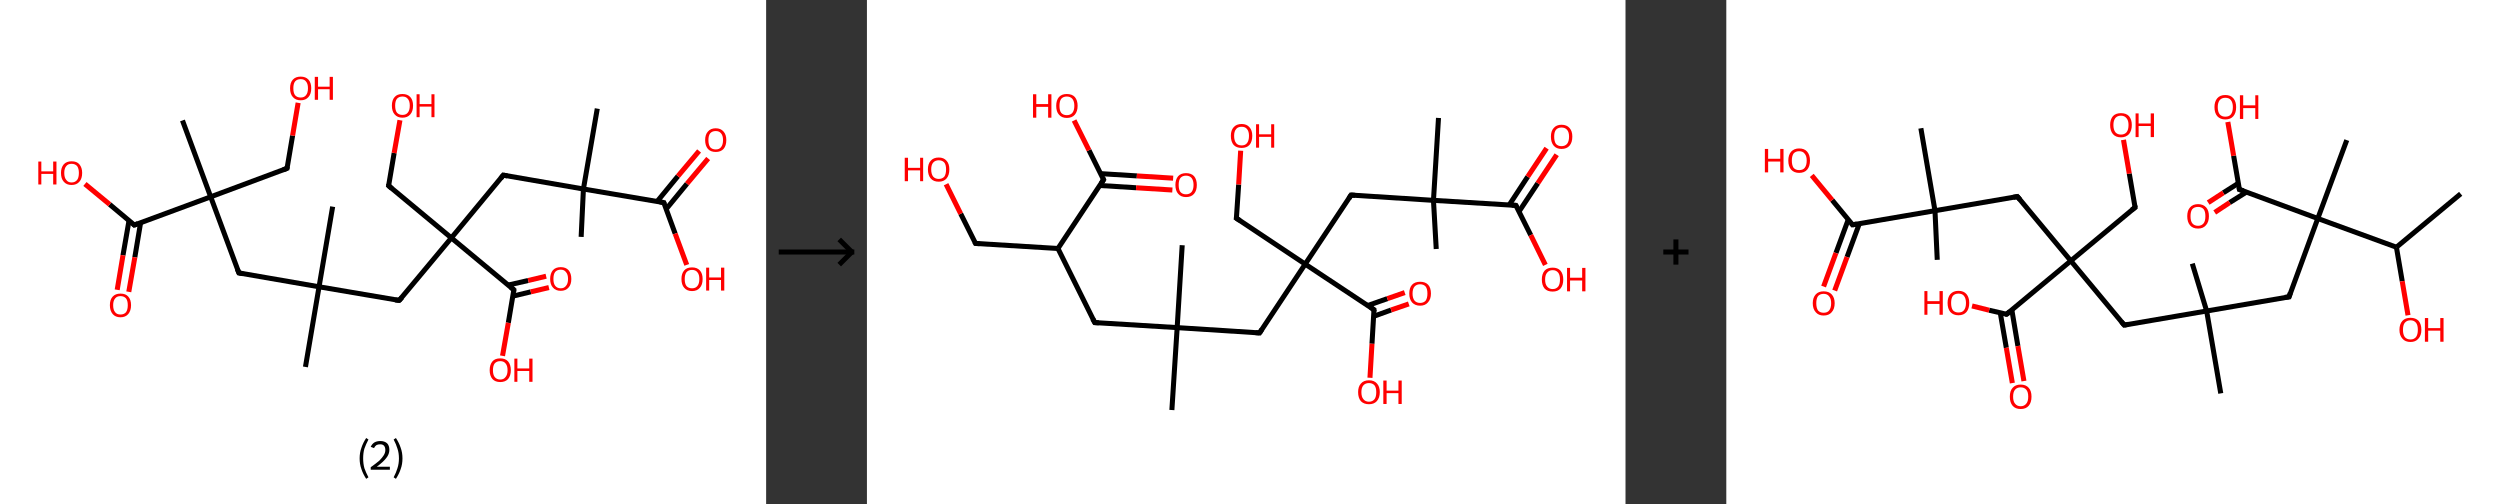 <?xml version='1.0' encoding='ASCII' standalone='yes'?>
<svg xmlns="http://www.w3.org/2000/svg" xmlns:xlink="http://www.w3.org/1999/xlink" version="1.1" width="992.0px" viewBox="0 0 992.0 200.0" height="200.0px">
  <rect x="0" y="0" width="992.0" height="200.0" fill="#333333" stroke="none"/>
  <g>
    <g transform="translate(0, 0) scale(1 1) "><!-- END OF HEADER -->
<rect style="opacity:1.0;fill:#FFFFFF;stroke:none" width="304.0" height="200.0" x="0.0" y="0.0"> </rect>
<path class="bond-0 atom-0 atom-1" d="M 121.2,145.6 L 126.6,113.8" style="fill:none;fill-rule:evenodd;stroke:#000000;stroke-width:2.0px;stroke-linecap:butt;stroke-linejoin:miter;stroke-opacity:1"/>
<path class="bond-1 atom-1 atom-2" d="M 126.6,113.8 L 132.0,82.0" style="fill:none;fill-rule:evenodd;stroke:#000000;stroke-width:2.0px;stroke-linecap:butt;stroke-linejoin:miter;stroke-opacity:1"/>
<path class="bond-2 atom-1 atom-3" d="M 126.6,113.8 L 94.8,108.3" style="fill:none;fill-rule:evenodd;stroke:#000000;stroke-width:2.0px;stroke-linecap:butt;stroke-linejoin:miter;stroke-opacity:1"/>
<path class="bond-3 atom-3 atom-4" d="M 94.8,108.3 L 83.6,78.1" style="fill:none;fill-rule:evenodd;stroke:#000000;stroke-width:2.0px;stroke-linecap:butt;stroke-linejoin:miter;stroke-opacity:1"/>
<path class="bond-4 atom-4 atom-5" d="M 83.6,78.1 L 72.4,47.8" style="fill:none;fill-rule:evenodd;stroke:#000000;stroke-width:2.0px;stroke-linecap:butt;stroke-linejoin:miter;stroke-opacity:1"/>
<path class="bond-5 atom-4 atom-6" d="M 83.6,78.1 L 113.9,66.8" style="fill:none;fill-rule:evenodd;stroke:#000000;stroke-width:2.0px;stroke-linecap:butt;stroke-linejoin:miter;stroke-opacity:1"/>
<path class="bond-6 atom-6 atom-7" d="M 113.9,66.8 L 116.1,53.8" style="fill:none;fill-rule:evenodd;stroke:#000000;stroke-width:2.0px;stroke-linecap:butt;stroke-linejoin:miter;stroke-opacity:1"/>
<path class="bond-6 atom-6 atom-7" d="M 116.1,53.8 L 118.3,40.8" style="fill:none;fill-rule:evenodd;stroke:#FF0000;stroke-width:2.0px;stroke-linecap:butt;stroke-linejoin:miter;stroke-opacity:1"/>
<path class="bond-7 atom-4 atom-8" d="M 83.6,78.1 L 53.3,89.3" style="fill:none;fill-rule:evenodd;stroke:#000000;stroke-width:2.0px;stroke-linecap:butt;stroke-linejoin:miter;stroke-opacity:1"/>
<path class="bond-8 atom-8 atom-9" d="M 51.2,87.5 L 48.8,101.3" style="fill:none;fill-rule:evenodd;stroke:#000000;stroke-width:2.0px;stroke-linecap:butt;stroke-linejoin:miter;stroke-opacity:1"/>
<path class="bond-8 atom-8 atom-9" d="M 48.8,101.3 L 46.5,115.0" style="fill:none;fill-rule:evenodd;stroke:#FF0000;stroke-width:2.0px;stroke-linecap:butt;stroke-linejoin:miter;stroke-opacity:1"/>
<path class="bond-8 atom-8 atom-9" d="M 55.8,88.3 L 53.5,102.1" style="fill:none;fill-rule:evenodd;stroke:#000000;stroke-width:2.0px;stroke-linecap:butt;stroke-linejoin:miter;stroke-opacity:1"/>
<path class="bond-8 atom-8 atom-9" d="M 53.5,102.1 L 51.1,115.8" style="fill:none;fill-rule:evenodd;stroke:#FF0000;stroke-width:2.0px;stroke-linecap:butt;stroke-linejoin:miter;stroke-opacity:1"/>
<path class="bond-9 atom-8 atom-10" d="M 53.3,89.3 L 43.5,81.1" style="fill:none;fill-rule:evenodd;stroke:#000000;stroke-width:2.0px;stroke-linecap:butt;stroke-linejoin:miter;stroke-opacity:1"/>
<path class="bond-9 atom-8 atom-10" d="M 43.5,81.1 L 33.7,73.0" style="fill:none;fill-rule:evenodd;stroke:#FF0000;stroke-width:2.0px;stroke-linecap:butt;stroke-linejoin:miter;stroke-opacity:1"/>
<path class="bond-10 atom-1 atom-11" d="M 126.6,113.8 L 158.4,119.2" style="fill:none;fill-rule:evenodd;stroke:#000000;stroke-width:2.0px;stroke-linecap:butt;stroke-linejoin:miter;stroke-opacity:1"/>
<path class="bond-11 atom-11 atom-12" d="M 158.4,119.2 L 179.1,94.4" style="fill:none;fill-rule:evenodd;stroke:#000000;stroke-width:2.0px;stroke-linecap:butt;stroke-linejoin:miter;stroke-opacity:1"/>
<path class="bond-12 atom-12 atom-13" d="M 179.1,94.4 L 154.2,73.7" style="fill:none;fill-rule:evenodd;stroke:#000000;stroke-width:2.0px;stroke-linecap:butt;stroke-linejoin:miter;stroke-opacity:1"/>
<path class="bond-13 atom-13 atom-14" d="M 154.2,73.7 L 156.4,60.7" style="fill:none;fill-rule:evenodd;stroke:#000000;stroke-width:2.0px;stroke-linecap:butt;stroke-linejoin:miter;stroke-opacity:1"/>
<path class="bond-13 atom-13 atom-14" d="M 156.4,60.7 L 158.7,47.7" style="fill:none;fill-rule:evenodd;stroke:#FF0000;stroke-width:2.0px;stroke-linecap:butt;stroke-linejoin:miter;stroke-opacity:1"/>
<path class="bond-14 atom-12 atom-15" d="M 179.1,94.4 L 199.7,69.5" style="fill:none;fill-rule:evenodd;stroke:#000000;stroke-width:2.0px;stroke-linecap:butt;stroke-linejoin:miter;stroke-opacity:1"/>
<path class="bond-15 atom-15 atom-16" d="M 199.7,69.5 L 231.5,75.0" style="fill:none;fill-rule:evenodd;stroke:#000000;stroke-width:2.0px;stroke-linecap:butt;stroke-linejoin:miter;stroke-opacity:1"/>
<path class="bond-16 atom-16 atom-17" d="M 231.5,75.0 L 237.0,43.1" style="fill:none;fill-rule:evenodd;stroke:#000000;stroke-width:2.0px;stroke-linecap:butt;stroke-linejoin:miter;stroke-opacity:1"/>
<path class="bond-17 atom-16 atom-18" d="M 231.5,75.0 L 230.6,94.0" style="fill:none;fill-rule:evenodd;stroke:#000000;stroke-width:2.0px;stroke-linecap:butt;stroke-linejoin:miter;stroke-opacity:1"/>
<path class="bond-18 atom-16 atom-19" d="M 231.5,75.0 L 263.4,80.4" style="fill:none;fill-rule:evenodd;stroke:#000000;stroke-width:2.0px;stroke-linecap:butt;stroke-linejoin:miter;stroke-opacity:1"/>
<path class="bond-19 atom-19 atom-20" d="M 264.3,83.0 L 272.6,72.9" style="fill:none;fill-rule:evenodd;stroke:#000000;stroke-width:2.0px;stroke-linecap:butt;stroke-linejoin:miter;stroke-opacity:1"/>
<path class="bond-19 atom-19 atom-20" d="M 272.6,72.9 L 281.0,62.9" style="fill:none;fill-rule:evenodd;stroke:#FF0000;stroke-width:2.0px;stroke-linecap:butt;stroke-linejoin:miter;stroke-opacity:1"/>
<path class="bond-19 atom-19 atom-20" d="M 260.7,80.0 L 269.0,69.9" style="fill:none;fill-rule:evenodd;stroke:#000000;stroke-width:2.0px;stroke-linecap:butt;stroke-linejoin:miter;stroke-opacity:1"/>
<path class="bond-19 atom-19 atom-20" d="M 269.0,69.9 L 277.4,59.9" style="fill:none;fill-rule:evenodd;stroke:#FF0000;stroke-width:2.0px;stroke-linecap:butt;stroke-linejoin:miter;stroke-opacity:1"/>
<path class="bond-20 atom-19 atom-21" d="M 263.4,80.4 L 267.9,92.7" style="fill:none;fill-rule:evenodd;stroke:#000000;stroke-width:2.0px;stroke-linecap:butt;stroke-linejoin:miter;stroke-opacity:1"/>
<path class="bond-20 atom-19 atom-21" d="M 267.9,92.7 L 272.5,105.1" style="fill:none;fill-rule:evenodd;stroke:#FF0000;stroke-width:2.0px;stroke-linecap:butt;stroke-linejoin:miter;stroke-opacity:1"/>
<path class="bond-21 atom-12 atom-22" d="M 179.1,94.4 L 203.9,115.0" style="fill:none;fill-rule:evenodd;stroke:#000000;stroke-width:2.0px;stroke-linecap:butt;stroke-linejoin:miter;stroke-opacity:1"/>
<path class="bond-22 atom-22 atom-23" d="M 203.5,117.5 L 210.6,115.8" style="fill:none;fill-rule:evenodd;stroke:#000000;stroke-width:2.0px;stroke-linecap:butt;stroke-linejoin:miter;stroke-opacity:1"/>
<path class="bond-22 atom-22 atom-23" d="M 210.6,115.8 L 217.8,114.1" style="fill:none;fill-rule:evenodd;stroke:#FF0000;stroke-width:2.0px;stroke-linecap:butt;stroke-linejoin:miter;stroke-opacity:1"/>
<path class="bond-22 atom-22 atom-23" d="M 201.7,113.1 L 209.6,111.3" style="fill:none;fill-rule:evenodd;stroke:#000000;stroke-width:2.0px;stroke-linecap:butt;stroke-linejoin:miter;stroke-opacity:1"/>
<path class="bond-22 atom-22 atom-23" d="M 209.6,111.3 L 216.7,109.6" style="fill:none;fill-rule:evenodd;stroke:#FF0000;stroke-width:2.0px;stroke-linecap:butt;stroke-linejoin:miter;stroke-opacity:1"/>
<path class="bond-23 atom-22 atom-24" d="M 203.9,115.0 L 201.7,128.1" style="fill:none;fill-rule:evenodd;stroke:#000000;stroke-width:2.0px;stroke-linecap:butt;stroke-linejoin:miter;stroke-opacity:1"/>
<path class="bond-23 atom-22 atom-24" d="M 201.7,128.1 L 199.4,141.2" style="fill:none;fill-rule:evenodd;stroke:#FF0000;stroke-width:2.0px;stroke-linecap:butt;stroke-linejoin:miter;stroke-opacity:1"/>
<path d="M 96.4,108.6 L 94.8,108.3 L 94.2,106.8" style="fill:none;stroke:#000000;stroke-width:2.0px;stroke-linecap:butt;stroke-linejoin:miter;stroke-opacity:1;"/>
<path d="M 112.3,67.4 L 113.9,66.8 L 114.0,66.2" style="fill:none;stroke:#000000;stroke-width:2.0px;stroke-linecap:butt;stroke-linejoin:miter;stroke-opacity:1;"/>
<path d="M 54.8,88.7 L 53.3,89.3 L 52.8,88.8" style="fill:none;stroke:#000000;stroke-width:2.0px;stroke-linecap:butt;stroke-linejoin:miter;stroke-opacity:1;"/>
<path d="M 156.8,119.0 L 158.4,119.2 L 159.5,118.0" style="fill:none;stroke:#000000;stroke-width:2.0px;stroke-linecap:butt;stroke-linejoin:miter;stroke-opacity:1;"/>
<path d="M 155.5,74.8 L 154.2,73.7 L 154.3,73.1" style="fill:none;stroke:#000000;stroke-width:2.0px;stroke-linecap:butt;stroke-linejoin:miter;stroke-opacity:1;"/>
<path d="M 198.7,70.8 L 199.7,69.5 L 201.3,69.8" style="fill:none;stroke:#000000;stroke-width:2.0px;stroke-linecap:butt;stroke-linejoin:miter;stroke-opacity:1;"/>
<path d="M 261.8,80.1 L 263.4,80.4 L 263.6,81.0" style="fill:none;stroke:#000000;stroke-width:2.0px;stroke-linecap:butt;stroke-linejoin:miter;stroke-opacity:1;"/>
<path d="M 202.7,114.0 L 203.9,115.0 L 203.8,115.7" style="fill:none;stroke:#000000;stroke-width:2.0px;stroke-linecap:butt;stroke-linejoin:miter;stroke-opacity:1;"/>
<path class="atom-7" d="M 115.1 35.0 Q 115.1 32.8, 116.2 31.6 Q 117.3 30.4, 119.3 30.4 Q 121.3 30.4, 122.4 31.6 Q 123.5 32.8, 123.5 35.0 Q 123.5 37.3, 122.4 38.5 Q 121.3 39.8, 119.3 39.8 Q 117.3 39.8, 116.2 38.5 Q 115.1 37.3, 115.1 35.0 M 119.3 38.7 Q 120.7 38.7, 121.4 37.8 Q 122.2 36.9, 122.2 35.0 Q 122.2 33.2, 121.4 32.3 Q 120.7 31.4, 119.3 31.4 Q 117.9 31.4, 117.1 32.3 Q 116.4 33.2, 116.4 35.0 Q 116.4 36.9, 117.1 37.8 Q 117.9 38.7, 119.3 38.7 " fill="#FF0000"/>
<path class="atom-7" d="M 124.9 30.5 L 126.2 30.5 L 126.2 34.4 L 130.8 34.4 L 130.8 30.5 L 132.1 30.5 L 132.1 39.6 L 130.8 39.6 L 130.8 35.4 L 126.2 35.4 L 126.2 39.6 L 124.9 39.6 L 124.9 30.5 " fill="#FF0000"/>
<path class="atom-9" d="M 43.6 121.1 Q 43.6 118.9, 44.7 117.7 Q 45.8 116.5, 47.8 116.5 Q 49.9 116.5, 50.9 117.7 Q 52.0 118.9, 52.0 121.1 Q 52.0 123.3, 50.9 124.6 Q 49.8 125.9, 47.8 125.9 Q 45.8 125.9, 44.7 124.6 Q 43.6 123.3, 43.6 121.1 M 47.8 124.8 Q 49.2 124.8, 50.0 123.9 Q 50.7 122.9, 50.7 121.1 Q 50.7 119.3, 50.0 118.4 Q 49.2 117.5, 47.8 117.5 Q 46.4 117.5, 45.7 118.4 Q 44.9 119.3, 44.9 121.1 Q 44.9 123.0, 45.7 123.9 Q 46.4 124.8, 47.8 124.8 " fill="#FF0000"/>
<path class="atom-10" d="M 15.2 64.1 L 16.4 64.1 L 16.4 68.0 L 21.1 68.0 L 21.1 64.1 L 22.4 64.1 L 22.4 73.2 L 21.1 73.2 L 21.1 69.0 L 16.4 69.0 L 16.4 73.2 L 15.2 73.2 L 15.2 64.1 " fill="#FF0000"/>
<path class="atom-10" d="M 24.2 68.6 Q 24.2 66.5, 25.3 65.2 Q 26.4 64.0, 28.4 64.0 Q 30.5 64.0, 31.5 65.2 Q 32.6 66.5, 32.6 68.6 Q 32.6 70.9, 31.5 72.1 Q 30.4 73.4, 28.4 73.4 Q 26.4 73.4, 25.3 72.1 Q 24.2 70.9, 24.2 68.6 M 28.4 72.4 Q 29.8 72.4, 30.6 71.4 Q 31.3 70.5, 31.3 68.6 Q 31.3 66.9, 30.6 65.9 Q 29.8 65.0, 28.4 65.0 Q 27.0 65.0, 26.3 65.9 Q 25.5 66.8, 25.5 68.6 Q 25.5 70.5, 26.3 71.4 Q 27.0 72.4, 28.4 72.4 " fill="#FF0000"/>
<path class="atom-14" d="M 155.5 41.9 Q 155.5 39.7, 156.6 38.5 Q 157.6 37.3, 159.7 37.3 Q 161.7 37.3, 162.8 38.5 Q 163.9 39.7, 163.9 41.9 Q 163.9 44.2, 162.8 45.4 Q 161.7 46.7, 159.7 46.7 Q 157.7 46.7, 156.6 45.4 Q 155.5 44.2, 155.5 41.9 M 159.7 45.6 Q 161.1 45.6, 161.8 44.7 Q 162.6 43.8, 162.6 41.9 Q 162.6 40.1, 161.8 39.2 Q 161.1 38.3, 159.7 38.3 Q 158.3 38.3, 157.5 39.2 Q 156.8 40.1, 156.8 41.9 Q 156.8 43.8, 157.5 44.7 Q 158.3 45.6, 159.7 45.6 " fill="#FF0000"/>
<path class="atom-14" d="M 165.3 37.4 L 166.5 37.4 L 166.5 41.3 L 171.2 41.3 L 171.2 37.4 L 172.4 37.4 L 172.4 46.5 L 171.2 46.5 L 171.2 42.3 L 166.5 42.3 L 166.5 46.5 L 165.3 46.5 L 165.3 37.4 " fill="#FF0000"/>
<path class="atom-20" d="M 279.8 55.6 Q 279.8 53.4, 280.9 52.2 Q 282.0 50.9, 284.0 50.9 Q 286.0 50.9, 287.1 52.2 Q 288.2 53.4, 288.2 55.6 Q 288.2 57.8, 287.1 59.1 Q 286.0 60.3, 284.0 60.3 Q 282.0 60.3, 280.9 59.1 Q 279.8 57.8, 279.8 55.6 M 284.0 59.3 Q 285.4 59.3, 286.1 58.4 Q 286.9 57.4, 286.9 55.6 Q 286.9 53.8, 286.1 52.9 Q 285.4 52.0, 284.0 52.0 Q 282.6 52.0, 281.8 52.9 Q 281.1 53.8, 281.1 55.6 Q 281.1 57.4, 281.8 58.4 Q 282.6 59.3, 284.0 59.3 " fill="#FF0000"/>
<path class="atom-21" d="M 270.4 110.7 Q 270.4 108.5, 271.5 107.3 Q 272.5 106.1, 274.6 106.1 Q 276.6 106.1, 277.7 107.3 Q 278.8 108.5, 278.8 110.7 Q 278.8 113.0, 277.7 114.2 Q 276.6 115.5, 274.6 115.5 Q 272.6 115.5, 271.5 114.2 Q 270.4 113.0, 270.4 110.7 M 274.6 114.4 Q 276.0 114.4, 276.7 113.5 Q 277.5 112.6, 277.5 110.7 Q 277.5 108.9, 276.7 108.0 Q 276.0 107.1, 274.6 107.1 Q 273.2 107.1, 272.4 108.0 Q 271.7 108.9, 271.7 110.7 Q 271.7 112.6, 272.4 113.5 Q 273.2 114.4, 274.6 114.4 " fill="#FF0000"/>
<path class="atom-21" d="M 280.2 106.2 L 281.4 106.2 L 281.4 110.1 L 286.1 110.1 L 286.1 106.2 L 287.4 106.2 L 287.4 115.3 L 286.1 115.3 L 286.1 111.1 L 281.4 111.1 L 281.4 115.3 L 280.2 115.3 L 280.2 106.2 " fill="#FF0000"/>
<path class="atom-23" d="M 218.3 110.7 Q 218.3 108.5, 219.4 107.2 Q 220.5 106.0, 222.5 106.0 Q 224.5 106.0, 225.6 107.2 Q 226.7 108.5, 226.7 110.7 Q 226.7 112.9, 225.6 114.1 Q 224.5 115.4, 222.5 115.4 Q 220.5 115.4, 219.4 114.1 Q 218.3 112.9, 218.3 110.7 M 222.5 114.4 Q 223.9 114.4, 224.6 113.4 Q 225.4 112.5, 225.4 110.7 Q 225.4 108.9, 224.6 108.0 Q 223.9 107.0, 222.5 107.0 Q 221.1 107.0, 220.3 107.9 Q 219.6 108.8, 219.6 110.7 Q 219.6 112.5, 220.3 113.4 Q 221.1 114.4, 222.5 114.4 " fill="#FF0000"/>
<path class="atom-24" d="M 194.3 146.9 Q 194.3 144.7, 195.4 143.4 Q 196.4 142.2, 198.5 142.2 Q 200.5 142.2, 201.6 143.4 Q 202.7 144.7, 202.7 146.9 Q 202.7 149.1, 201.6 150.4 Q 200.5 151.6, 198.5 151.6 Q 196.5 151.6, 195.4 150.4 Q 194.3 149.1, 194.3 146.9 M 198.5 150.6 Q 199.9 150.6, 200.6 149.6 Q 201.4 148.7, 201.4 146.9 Q 201.4 145.1, 200.6 144.2 Q 199.9 143.3, 198.5 143.3 Q 197.1 143.3, 196.3 144.2 Q 195.6 145.1, 195.6 146.9 Q 195.6 148.7, 196.3 149.6 Q 197.1 150.6, 198.5 150.6 " fill="#FF0000"/>
<path class="atom-24" d="M 204.1 142.3 L 205.3 142.3 L 205.3 146.2 L 210.0 146.2 L 210.0 142.3 L 211.3 142.3 L 211.3 151.5 L 210.0 151.5 L 210.0 147.2 L 205.3 147.2 L 205.3 151.5 L 204.1 151.5 L 204.1 142.3 " fill="#FF0000"/>
<path class="legend" d="M 142.7 181.9 Q 142.7 179.6, 143.4 177.7 Q 144.0 175.8, 145.3 173.8 L 146.2 174.4 Q 145.2 176.3, 144.6 178.0 Q 144.1 179.7, 144.1 181.9 Q 144.1 184.0, 144.6 185.8 Q 145.2 187.5, 146.2 189.4 L 145.3 190.0 Q 144.0 188.0, 143.4 186.1 Q 142.7 184.2, 142.7 181.9 " fill="#000000"/>
<path class="legend" d="M 147.1 177.3 Q 147.6 176.2, 148.5 175.6 Q 149.5 175.0, 150.9 175.0 Q 152.6 175.0, 153.6 175.9 Q 154.5 176.8, 154.5 178.5 Q 154.5 180.2, 153.3 181.7 Q 152.1 183.3, 149.5 185.2 L 154.7 185.2 L 154.7 186.4 L 147.1 186.4 L 147.1 185.4 Q 149.2 183.9, 150.5 182.8 Q 151.7 181.6, 152.3 180.6 Q 152.9 179.6, 152.9 178.6 Q 152.9 177.5, 152.4 176.9 Q 151.9 176.3, 150.9 176.3 Q 150.0 176.3, 149.4 176.6 Q 148.8 177.0, 148.4 177.8 L 147.1 177.3 " fill="#000000"/>
<path class="legend" d="M 159.7 181.9 Q 159.7 184.2, 159.0 186.1 Q 158.4 188.0, 157.1 190.0 L 156.2 189.4 Q 157.2 187.5, 157.7 185.8 Q 158.3 184.0, 158.3 181.9 Q 158.3 179.7, 157.7 178.0 Q 157.2 176.3, 156.2 174.4 L 157.1 173.8 Q 158.4 175.8, 159.0 177.7 Q 159.7 179.6, 159.7 181.9 " fill="#000000"/>
</g>
    <g transform="translate(304.0, 0) scale(1 1) "><line x1="5" y1="100" x2="35" y2="100" style="stroke:rgb(0,0,0);stroke-width:2"/>
  <line x1="34" y1="100" x2="29" y2="95" style="stroke:rgb(0,0,0);stroke-width:2"/>
  <line x1="34" y1="100" x2="29" y2="105" style="stroke:rgb(0,0,0);stroke-width:2"/>
</g>
    <g transform="translate(344.0, 0) scale(1 1) "><!-- END OF HEADER -->
<rect style="opacity:1.0;fill:#FFFFFF;stroke:none" width="301.0" height="200.0" x="0.0" y="0.0"> </rect>
<path class="bond-0 atom-0 atom-1" d="M 121.0,162.7 L 123.1,130.0" style="fill:none;fill-rule:evenodd;stroke:#000000;stroke-width:2.0px;stroke-linecap:butt;stroke-linejoin:miter;stroke-opacity:1"/>
<path class="bond-1 atom-1 atom-2" d="M 123.1,130.0 L 125.1,97.3" style="fill:none;fill-rule:evenodd;stroke:#000000;stroke-width:2.0px;stroke-linecap:butt;stroke-linejoin:miter;stroke-opacity:1"/>
<path class="bond-2 atom-1 atom-3" d="M 123.1,130.0 L 90.4,128.0" style="fill:none;fill-rule:evenodd;stroke:#000000;stroke-width:2.0px;stroke-linecap:butt;stroke-linejoin:miter;stroke-opacity:1"/>
<path class="bond-3 atom-3 atom-4" d="M 90.4,128.0 L 75.8,98.6" style="fill:none;fill-rule:evenodd;stroke:#000000;stroke-width:2.0px;stroke-linecap:butt;stroke-linejoin:miter;stroke-opacity:1"/>
<path class="bond-4 atom-4 atom-5" d="M 75.8,98.6 L 43.1,96.6" style="fill:none;fill-rule:evenodd;stroke:#000000;stroke-width:2.0px;stroke-linecap:butt;stroke-linejoin:miter;stroke-opacity:1"/>
<path class="bond-5 atom-5 atom-6" d="M 43.1,96.6 L 37.2,84.8" style="fill:none;fill-rule:evenodd;stroke:#000000;stroke-width:2.0px;stroke-linecap:butt;stroke-linejoin:miter;stroke-opacity:1"/>
<path class="bond-5 atom-5 atom-6" d="M 37.2,84.8 L 31.4,73.1" style="fill:none;fill-rule:evenodd;stroke:#FF0000;stroke-width:2.0px;stroke-linecap:butt;stroke-linejoin:miter;stroke-opacity:1"/>
<path class="bond-6 atom-4 atom-7" d="M 75.8,98.6 L 93.9,71.3" style="fill:none;fill-rule:evenodd;stroke:#000000;stroke-width:2.0px;stroke-linecap:butt;stroke-linejoin:miter;stroke-opacity:1"/>
<path class="bond-7 atom-7 atom-8" d="M 92.4,73.6 L 106.8,74.5" style="fill:none;fill-rule:evenodd;stroke:#000000;stroke-width:2.0px;stroke-linecap:butt;stroke-linejoin:miter;stroke-opacity:1"/>
<path class="bond-7 atom-7 atom-8" d="M 106.8,74.5 L 121.2,75.4" style="fill:none;fill-rule:evenodd;stroke:#FF0000;stroke-width:2.0px;stroke-linecap:butt;stroke-linejoin:miter;stroke-opacity:1"/>
<path class="bond-7 atom-7 atom-8" d="M 92.7,68.9 L 107.1,69.8" style="fill:none;fill-rule:evenodd;stroke:#000000;stroke-width:2.0px;stroke-linecap:butt;stroke-linejoin:miter;stroke-opacity:1"/>
<path class="bond-7 atom-7 atom-8" d="M 107.1,69.8 L 121.5,70.7" style="fill:none;fill-rule:evenodd;stroke:#FF0000;stroke-width:2.0px;stroke-linecap:butt;stroke-linejoin:miter;stroke-opacity:1"/>
<path class="bond-8 atom-7 atom-9" d="M 93.9,71.3 L 88.1,59.6" style="fill:none;fill-rule:evenodd;stroke:#000000;stroke-width:2.0px;stroke-linecap:butt;stroke-linejoin:miter;stroke-opacity:1"/>
<path class="bond-8 atom-7 atom-9" d="M 88.1,59.6 L 82.2,47.8" style="fill:none;fill-rule:evenodd;stroke:#FF0000;stroke-width:2.0px;stroke-linecap:butt;stroke-linejoin:miter;stroke-opacity:1"/>
<path class="bond-9 atom-1 atom-10" d="M 123.1,130.0 L 155.8,132.1" style="fill:none;fill-rule:evenodd;stroke:#000000;stroke-width:2.0px;stroke-linecap:butt;stroke-linejoin:miter;stroke-opacity:1"/>
<path class="bond-10 atom-10 atom-11" d="M 155.8,132.1 L 173.9,104.8" style="fill:none;fill-rule:evenodd;stroke:#000000;stroke-width:2.0px;stroke-linecap:butt;stroke-linejoin:miter;stroke-opacity:1"/>
<path class="bond-11 atom-11 atom-12" d="M 173.9,104.8 L 146.6,86.6" style="fill:none;fill-rule:evenodd;stroke:#000000;stroke-width:2.0px;stroke-linecap:butt;stroke-linejoin:miter;stroke-opacity:1"/>
<path class="bond-12 atom-12 atom-13" d="M 146.6,86.6 L 147.5,73.2" style="fill:none;fill-rule:evenodd;stroke:#000000;stroke-width:2.0px;stroke-linecap:butt;stroke-linejoin:miter;stroke-opacity:1"/>
<path class="bond-12 atom-12 atom-13" d="M 147.5,73.2 L 148.3,59.8" style="fill:none;fill-rule:evenodd;stroke:#FF0000;stroke-width:2.0px;stroke-linecap:butt;stroke-linejoin:miter;stroke-opacity:1"/>
<path class="bond-13 atom-11 atom-14" d="M 173.9,104.8 L 192.1,77.4" style="fill:none;fill-rule:evenodd;stroke:#000000;stroke-width:2.0px;stroke-linecap:butt;stroke-linejoin:miter;stroke-opacity:1"/>
<path class="bond-14 atom-14 atom-15" d="M 192.1,77.4 L 224.8,79.5" style="fill:none;fill-rule:evenodd;stroke:#000000;stroke-width:2.0px;stroke-linecap:butt;stroke-linejoin:miter;stroke-opacity:1"/>
<path class="bond-15 atom-15 atom-16" d="M 224.8,79.5 L 226.8,46.8" style="fill:none;fill-rule:evenodd;stroke:#000000;stroke-width:2.0px;stroke-linecap:butt;stroke-linejoin:miter;stroke-opacity:1"/>
<path class="bond-16 atom-15 atom-17" d="M 224.8,79.5 L 225.9,98.8" style="fill:none;fill-rule:evenodd;stroke:#000000;stroke-width:2.0px;stroke-linecap:butt;stroke-linejoin:miter;stroke-opacity:1"/>
<path class="bond-17 atom-15 atom-18" d="M 224.8,79.5 L 257.5,81.5" style="fill:none;fill-rule:evenodd;stroke:#000000;stroke-width:2.0px;stroke-linecap:butt;stroke-linejoin:miter;stroke-opacity:1"/>
<path class="bond-18 atom-18 atom-19" d="M 258.7,84.0 L 266.2,72.7" style="fill:none;fill-rule:evenodd;stroke:#000000;stroke-width:2.0px;stroke-linecap:butt;stroke-linejoin:miter;stroke-opacity:1"/>
<path class="bond-18 atom-18 atom-19" d="M 266.2,72.7 L 273.7,61.4" style="fill:none;fill-rule:evenodd;stroke:#FF0000;stroke-width:2.0px;stroke-linecap:butt;stroke-linejoin:miter;stroke-opacity:1"/>
<path class="bond-18 atom-18 atom-19" d="M 254.8,81.4 L 262.2,70.1" style="fill:none;fill-rule:evenodd;stroke:#000000;stroke-width:2.0px;stroke-linecap:butt;stroke-linejoin:miter;stroke-opacity:1"/>
<path class="bond-18 atom-18 atom-19" d="M 262.2,70.1 L 269.7,58.8" style="fill:none;fill-rule:evenodd;stroke:#FF0000;stroke-width:2.0px;stroke-linecap:butt;stroke-linejoin:miter;stroke-opacity:1"/>
<path class="bond-19 atom-18 atom-20" d="M 257.5,81.5 L 263.4,93.3" style="fill:none;fill-rule:evenodd;stroke:#000000;stroke-width:2.0px;stroke-linecap:butt;stroke-linejoin:miter;stroke-opacity:1"/>
<path class="bond-19 atom-18 atom-20" d="M 263.4,93.3 L 269.2,105.1" style="fill:none;fill-rule:evenodd;stroke:#FF0000;stroke-width:2.0px;stroke-linecap:butt;stroke-linejoin:miter;stroke-opacity:1"/>
<path class="bond-20 atom-11 atom-21" d="M 173.9,104.8 L 201.2,122.9" style="fill:none;fill-rule:evenodd;stroke:#000000;stroke-width:2.0px;stroke-linecap:butt;stroke-linejoin:miter;stroke-opacity:1"/>
<path class="bond-21 atom-21 atom-22" d="M 201.1,125.5 L 208.0,123.0" style="fill:none;fill-rule:evenodd;stroke:#000000;stroke-width:2.0px;stroke-linecap:butt;stroke-linejoin:miter;stroke-opacity:1"/>
<path class="bond-21 atom-21 atom-22" d="M 208.0,123.0 L 215.0,120.6" style="fill:none;fill-rule:evenodd;stroke:#FF0000;stroke-width:2.0px;stroke-linecap:butt;stroke-linejoin:miter;stroke-opacity:1"/>
<path class="bond-21 atom-21 atom-22" d="M 198.8,121.2 L 206.5,118.5" style="fill:none;fill-rule:evenodd;stroke:#000000;stroke-width:2.0px;stroke-linecap:butt;stroke-linejoin:miter;stroke-opacity:1"/>
<path class="bond-21 atom-21 atom-22" d="M 206.5,118.5 L 213.4,116.1" style="fill:none;fill-rule:evenodd;stroke:#FF0000;stroke-width:2.0px;stroke-linecap:butt;stroke-linejoin:miter;stroke-opacity:1"/>
<path class="bond-22 atom-21 atom-23" d="M 201.2,122.9 L 200.4,136.4" style="fill:none;fill-rule:evenodd;stroke:#000000;stroke-width:2.0px;stroke-linecap:butt;stroke-linejoin:miter;stroke-opacity:1"/>
<path class="bond-22 atom-21 atom-23" d="M 200.4,136.4 L 199.6,149.9" style="fill:none;fill-rule:evenodd;stroke:#FF0000;stroke-width:2.0px;stroke-linecap:butt;stroke-linejoin:miter;stroke-opacity:1"/>
<path d="M 92.0,128.1 L 90.4,128.0 L 89.6,126.5" style="fill:none;stroke:#000000;stroke-width:2.0px;stroke-linecap:butt;stroke-linejoin:miter;stroke-opacity:1;"/>
<path d="M 44.7,96.7 L 43.1,96.6 L 42.8,96.0" style="fill:none;stroke:#000000;stroke-width:2.0px;stroke-linecap:butt;stroke-linejoin:miter;stroke-opacity:1;"/>
<path d="M 93.0,72.7 L 93.9,71.3 L 93.6,70.7" style="fill:none;stroke:#000000;stroke-width:2.0px;stroke-linecap:butt;stroke-linejoin:miter;stroke-opacity:1;"/>
<path d="M 154.2,132.0 L 155.8,132.1 L 156.7,130.7" style="fill:none;stroke:#000000;stroke-width:2.0px;stroke-linecap:butt;stroke-linejoin:miter;stroke-opacity:1;"/>
<path d="M 148.0,87.5 L 146.6,86.6 L 146.7,86.0" style="fill:none;stroke:#000000;stroke-width:2.0px;stroke-linecap:butt;stroke-linejoin:miter;stroke-opacity:1;"/>
<path d="M 191.2,78.8 L 192.1,77.4 L 193.7,77.5" style="fill:none;stroke:#000000;stroke-width:2.0px;stroke-linecap:butt;stroke-linejoin:miter;stroke-opacity:1;"/>
<path d="M 255.9,81.4 L 257.5,81.5 L 257.8,82.1" style="fill:none;stroke:#000000;stroke-width:2.0px;stroke-linecap:butt;stroke-linejoin:miter;stroke-opacity:1;"/>
<path d="M 199.9,122.0 L 201.2,122.9 L 201.2,123.6" style="fill:none;stroke:#000000;stroke-width:2.0px;stroke-linecap:butt;stroke-linejoin:miter;stroke-opacity:1;"/>
<path class="atom-6" d="M 15.0 62.6 L 16.3 62.6 L 16.3 66.6 L 21.1 66.6 L 21.1 62.6 L 22.3 62.6 L 22.3 71.9 L 21.1 71.9 L 21.1 67.6 L 16.3 67.6 L 16.3 71.9 L 15.0 71.9 L 15.0 62.6 " fill="#FF0000"/>
<path class="atom-6" d="M 24.2 67.2 Q 24.2 65.0, 25.3 63.8 Q 26.4 62.5, 28.5 62.5 Q 30.5 62.5, 31.6 63.8 Q 32.7 65.0, 32.7 67.2 Q 32.7 69.5, 31.6 70.8 Q 30.5 72.1, 28.5 72.1 Q 26.4 72.1, 25.3 70.8 Q 24.2 69.5, 24.2 67.2 M 28.5 71.0 Q 29.9 71.0, 30.7 70.1 Q 31.4 69.1, 31.4 67.2 Q 31.4 65.4, 30.7 64.5 Q 29.9 63.6, 28.5 63.6 Q 27.1 63.6, 26.3 64.5 Q 25.5 65.4, 25.5 67.2 Q 25.5 69.1, 26.3 70.1 Q 27.1 71.0, 28.5 71.0 " fill="#FF0000"/>
<path class="atom-8" d="M 122.4 73.4 Q 122.4 71.2, 123.5 69.9 Q 124.6 68.7, 126.6 68.7 Q 128.7 68.7, 129.8 69.9 Q 130.9 71.2, 130.9 73.4 Q 130.9 75.6, 129.8 76.9 Q 128.7 78.2, 126.6 78.2 Q 124.6 78.2, 123.5 76.9 Q 122.4 75.7, 122.4 73.4 M 126.6 77.1 Q 128.0 77.1, 128.8 76.2 Q 129.6 75.2, 129.6 73.4 Q 129.6 71.6, 128.8 70.6 Q 128.0 69.7, 126.6 69.7 Q 125.2 69.7, 124.4 70.6 Q 123.7 71.5, 123.7 73.4 Q 123.7 75.3, 124.4 76.2 Q 125.2 77.1, 126.6 77.1 " fill="#FF0000"/>
<path class="atom-9" d="M 65.9 37.4 L 67.2 37.4 L 67.2 41.3 L 71.9 41.3 L 71.9 37.4 L 73.2 37.4 L 73.2 46.7 L 71.9 46.7 L 71.9 42.4 L 67.2 42.4 L 67.2 46.7 L 65.9 46.7 L 65.9 37.4 " fill="#FF0000"/>
<path class="atom-9" d="M 75.1 42.0 Q 75.1 39.8, 76.2 38.5 Q 77.3 37.3, 79.3 37.3 Q 81.4 37.3, 82.5 38.5 Q 83.6 39.8, 83.6 42.0 Q 83.6 44.2, 82.5 45.5 Q 81.4 46.8, 79.3 46.8 Q 77.3 46.8, 76.2 45.5 Q 75.1 44.3, 75.1 42.0 M 79.3 45.7 Q 80.7 45.7, 81.5 44.8 Q 82.3 43.8, 82.3 42.0 Q 82.3 40.2, 81.5 39.2 Q 80.7 38.3, 79.3 38.3 Q 77.9 38.3, 77.1 39.2 Q 76.4 40.1, 76.4 42.0 Q 76.4 43.9, 77.1 44.8 Q 77.9 45.7, 79.3 45.7 " fill="#FF0000"/>
<path class="atom-13" d="M 144.4 53.9 Q 144.4 51.7, 145.5 50.5 Q 146.6 49.2, 148.7 49.2 Q 150.7 49.2, 151.8 50.5 Q 152.9 51.7, 152.9 53.9 Q 152.9 56.2, 151.8 57.5 Q 150.7 58.7, 148.7 58.7 Q 146.6 58.7, 145.5 57.5 Q 144.4 56.2, 144.4 53.9 M 148.7 57.7 Q 150.1 57.7, 150.8 56.8 Q 151.6 55.8, 151.6 53.9 Q 151.6 52.1, 150.8 51.2 Q 150.1 50.3, 148.7 50.3 Q 147.2 50.3, 146.5 51.2 Q 145.7 52.1, 145.7 53.9 Q 145.7 55.8, 146.5 56.8 Q 147.2 57.7, 148.7 57.7 " fill="#FF0000"/>
<path class="atom-13" d="M 154.4 49.3 L 155.6 49.3 L 155.6 53.3 L 160.4 53.3 L 160.4 49.3 L 161.6 49.3 L 161.6 58.6 L 160.4 58.6 L 160.4 54.3 L 155.6 54.3 L 155.6 58.6 L 154.4 58.6 L 154.4 49.3 " fill="#FF0000"/>
<path class="atom-19" d="M 271.4 54.2 Q 271.4 52.0, 272.5 50.8 Q 273.6 49.5, 275.6 49.5 Q 277.7 49.5, 278.8 50.8 Q 279.9 52.0, 279.9 54.2 Q 279.9 56.5, 278.8 57.8 Q 277.7 59.1, 275.6 59.1 Q 273.6 59.1, 272.5 57.8 Q 271.4 56.5, 271.4 54.2 M 275.6 58.0 Q 277.0 58.0, 277.8 57.1 Q 278.6 56.1, 278.6 54.2 Q 278.6 52.4, 277.8 51.5 Q 277.0 50.6, 275.6 50.6 Q 274.2 50.6, 273.4 51.5 Q 272.7 52.4, 272.7 54.2 Q 272.7 56.1, 273.4 57.1 Q 274.2 58.0, 275.6 58.0 " fill="#FF0000"/>
<path class="atom-20" d="M 267.8 110.9 Q 267.8 108.7, 268.9 107.4 Q 270.0 106.2, 272.1 106.2 Q 274.1 106.2, 275.2 107.4 Q 276.3 108.7, 276.3 110.9 Q 276.3 113.2, 275.2 114.5 Q 274.1 115.7, 272.1 115.7 Q 270.0 115.7, 268.9 114.5 Q 267.8 113.2, 267.8 110.9 M 272.1 114.7 Q 273.5 114.7, 274.3 113.7 Q 275.0 112.8, 275.0 110.9 Q 275.0 109.1, 274.3 108.2 Q 273.5 107.2, 272.1 107.2 Q 270.7 107.2, 269.9 108.2 Q 269.1 109.1, 269.1 110.9 Q 269.1 112.8, 269.9 113.7 Q 270.7 114.7, 272.1 114.7 " fill="#FF0000"/>
<path class="atom-20" d="M 277.8 106.3 L 279.0 106.3 L 279.0 110.2 L 283.8 110.2 L 283.8 106.3 L 285.1 106.3 L 285.1 115.6 L 283.8 115.6 L 283.8 111.3 L 279.0 111.3 L 279.0 115.6 L 277.8 115.6 L 277.8 106.3 " fill="#FF0000"/>
<path class="atom-22" d="M 215.2 116.5 Q 215.2 114.2, 216.3 113.0 Q 217.4 111.8, 219.5 111.8 Q 221.6 111.8, 222.7 113.0 Q 223.8 114.2, 223.8 116.5 Q 223.8 118.7, 222.6 120.0 Q 221.5 121.3, 219.5 121.3 Q 217.5 121.3, 216.3 120.0 Q 215.2 118.7, 215.2 116.5 M 219.5 120.2 Q 220.9 120.2, 221.7 119.3 Q 222.4 118.3, 222.4 116.5 Q 222.4 114.6, 221.7 113.7 Q 220.9 112.8, 219.5 112.8 Q 218.1 112.8, 217.3 113.7 Q 216.5 114.6, 216.5 116.5 Q 216.5 118.3, 217.3 119.3 Q 218.1 120.2, 219.5 120.2 " fill="#FF0000"/>
<path class="atom-23" d="M 194.9 155.6 Q 194.9 153.4, 196.0 152.2 Q 197.1 150.9, 199.2 150.9 Q 201.3 150.9, 202.4 152.2 Q 203.5 153.4, 203.5 155.6 Q 203.5 157.9, 202.3 159.2 Q 201.2 160.4, 199.2 160.4 Q 197.2 160.4, 196.0 159.2 Q 194.9 157.9, 194.9 155.6 M 199.2 159.4 Q 200.6 159.4, 201.4 158.4 Q 202.1 157.5, 202.1 155.6 Q 202.1 153.8, 201.4 152.9 Q 200.6 152.0, 199.2 152.0 Q 197.8 152.0, 197.0 152.9 Q 196.2 153.8, 196.2 155.6 Q 196.2 157.5, 197.0 158.4 Q 197.8 159.4, 199.2 159.4 " fill="#FF0000"/>
<path class="atom-23" d="M 204.9 151.0 L 206.2 151.0 L 206.2 155.0 L 210.9 155.0 L 210.9 151.0 L 212.2 151.0 L 212.2 160.3 L 210.9 160.3 L 210.9 156.0 L 206.2 156.0 L 206.2 160.3 L 204.9 160.3 L 204.9 151.0 " fill="#FF0000"/>
</g>
    <g transform="translate(645.0, 0) scale(1 1) "><line x1="15" y1="100" x2="25" y2="100" style="stroke:rgb(0,0,0);stroke-width:2"/>
  <line x1="20" y1="95" x2="20" y2="105" style="stroke:rgb(0,0,0);stroke-width:2"/>
</g>
    <g transform="translate(685.0, 0) scale(1 1) "><!-- END OF HEADER -->
<rect style="opacity:1.0;fill:#FFFFFF;stroke:none" width="307.0" height="200.0" x="0.0" y="0.0"> </rect>
<path class="bond-0 atom-0 atom-1" d="M 291.4,76.9 L 265.9,98.1" style="fill:none;fill-rule:evenodd;stroke:#000000;stroke-width:2.0px;stroke-linecap:butt;stroke-linejoin:miter;stroke-opacity:1"/>
<path class="bond-1 atom-1 atom-2" d="M 265.9,98.1 L 268.2,111.6" style="fill:none;fill-rule:evenodd;stroke:#000000;stroke-width:2.0px;stroke-linecap:butt;stroke-linejoin:miter;stroke-opacity:1"/>
<path class="bond-1 atom-1 atom-2" d="M 268.2,111.6 L 270.5,125.1" style="fill:none;fill-rule:evenodd;stroke:#FF0000;stroke-width:2.0px;stroke-linecap:butt;stroke-linejoin:miter;stroke-opacity:1"/>
<path class="bond-2 atom-1 atom-3" d="M 265.9,98.1 L 234.7,86.7" style="fill:none;fill-rule:evenodd;stroke:#000000;stroke-width:2.0px;stroke-linecap:butt;stroke-linejoin:miter;stroke-opacity:1"/>
<path class="bond-3 atom-3 atom-4" d="M 234.7,86.7 L 246.2,55.6" style="fill:none;fill-rule:evenodd;stroke:#000000;stroke-width:2.0px;stroke-linecap:butt;stroke-linejoin:miter;stroke-opacity:1"/>
<path class="bond-4 atom-3 atom-5" d="M 234.7,86.7 L 223.3,117.8" style="fill:none;fill-rule:evenodd;stroke:#000000;stroke-width:2.0px;stroke-linecap:butt;stroke-linejoin:miter;stroke-opacity:1"/>
<path class="bond-5 atom-5 atom-6" d="M 223.3,117.8 L 190.6,123.4" style="fill:none;fill-rule:evenodd;stroke:#000000;stroke-width:2.0px;stroke-linecap:butt;stroke-linejoin:miter;stroke-opacity:1"/>
<path class="bond-6 atom-6 atom-7" d="M 190.6,123.4 L 196.2,156.1" style="fill:none;fill-rule:evenodd;stroke:#000000;stroke-width:2.0px;stroke-linecap:butt;stroke-linejoin:miter;stroke-opacity:1"/>
<path class="bond-7 atom-6 atom-8" d="M 190.6,123.4 L 184.9,104.6" style="fill:none;fill-rule:evenodd;stroke:#000000;stroke-width:2.0px;stroke-linecap:butt;stroke-linejoin:miter;stroke-opacity:1"/>
<path class="bond-8 atom-6 atom-9" d="M 190.6,123.4 L 157.9,129.0" style="fill:none;fill-rule:evenodd;stroke:#000000;stroke-width:2.0px;stroke-linecap:butt;stroke-linejoin:miter;stroke-opacity:1"/>
<path class="bond-9 atom-9 atom-10" d="M 157.9,129.0 L 136.7,103.5" style="fill:none;fill-rule:evenodd;stroke:#000000;stroke-width:2.0px;stroke-linecap:butt;stroke-linejoin:miter;stroke-opacity:1"/>
<path class="bond-10 atom-10 atom-11" d="M 136.7,103.5 L 162.2,82.3" style="fill:none;fill-rule:evenodd;stroke:#000000;stroke-width:2.0px;stroke-linecap:butt;stroke-linejoin:miter;stroke-opacity:1"/>
<path class="bond-11 atom-11 atom-12" d="M 162.2,82.3 L 159.9,68.9" style="fill:none;fill-rule:evenodd;stroke:#000000;stroke-width:2.0px;stroke-linecap:butt;stroke-linejoin:miter;stroke-opacity:1"/>
<path class="bond-11 atom-11 atom-12" d="M 159.9,68.9 L 157.6,55.5" style="fill:none;fill-rule:evenodd;stroke:#FF0000;stroke-width:2.0px;stroke-linecap:butt;stroke-linejoin:miter;stroke-opacity:1"/>
<path class="bond-12 atom-10 atom-13" d="M 136.7,103.5 L 115.5,78.0" style="fill:none;fill-rule:evenodd;stroke:#000000;stroke-width:2.0px;stroke-linecap:butt;stroke-linejoin:miter;stroke-opacity:1"/>
<path class="bond-13 atom-13 atom-14" d="M 115.5,78.0 L 82.8,83.6" style="fill:none;fill-rule:evenodd;stroke:#000000;stroke-width:2.0px;stroke-linecap:butt;stroke-linejoin:miter;stroke-opacity:1"/>
<path class="bond-14 atom-14 atom-15" d="M 82.8,83.6 L 83.7,103.1" style="fill:none;fill-rule:evenodd;stroke:#000000;stroke-width:2.0px;stroke-linecap:butt;stroke-linejoin:miter;stroke-opacity:1"/>
<path class="bond-15 atom-14 atom-16" d="M 82.8,83.6 L 77.2,50.9" style="fill:none;fill-rule:evenodd;stroke:#000000;stroke-width:2.0px;stroke-linecap:butt;stroke-linejoin:miter;stroke-opacity:1"/>
<path class="bond-16 atom-14 atom-17" d="M 82.8,83.6 L 50.1,89.2" style="fill:none;fill-rule:evenodd;stroke:#000000;stroke-width:2.0px;stroke-linecap:butt;stroke-linejoin:miter;stroke-opacity:1"/>
<path class="bond-17 atom-17 atom-18" d="M 48.4,87.1 L 43.5,100.4" style="fill:none;fill-rule:evenodd;stroke:#000000;stroke-width:2.0px;stroke-linecap:butt;stroke-linejoin:miter;stroke-opacity:1"/>
<path class="bond-17 atom-17 atom-18" d="M 43.5,100.4 L 38.6,113.7" style="fill:none;fill-rule:evenodd;stroke:#FF0000;stroke-width:2.0px;stroke-linecap:butt;stroke-linejoin:miter;stroke-opacity:1"/>
<path class="bond-17 atom-17 atom-18" d="M 52.8,88.7 L 47.9,102.0" style="fill:none;fill-rule:evenodd;stroke:#000000;stroke-width:2.0px;stroke-linecap:butt;stroke-linejoin:miter;stroke-opacity:1"/>
<path class="bond-17 atom-17 atom-18" d="M 47.9,102.0 L 43.0,115.3" style="fill:none;fill-rule:evenodd;stroke:#FF0000;stroke-width:2.0px;stroke-linecap:butt;stroke-linejoin:miter;stroke-opacity:1"/>
<path class="bond-18 atom-17 atom-19" d="M 50.1,89.2 L 42.0,79.4" style="fill:none;fill-rule:evenodd;stroke:#000000;stroke-width:2.0px;stroke-linecap:butt;stroke-linejoin:miter;stroke-opacity:1"/>
<path class="bond-18 atom-17 atom-19" d="M 42.0,79.4 L 33.9,69.6" style="fill:none;fill-rule:evenodd;stroke:#FF0000;stroke-width:2.0px;stroke-linecap:butt;stroke-linejoin:miter;stroke-opacity:1"/>
<path class="bond-19 atom-10 atom-20" d="M 136.7,103.5 L 111.2,124.7" style="fill:none;fill-rule:evenodd;stroke:#000000;stroke-width:2.0px;stroke-linecap:butt;stroke-linejoin:miter;stroke-opacity:1"/>
<path class="bond-20 atom-20 atom-21" d="M 108.7,124.1 L 111.1,138.0" style="fill:none;fill-rule:evenodd;stroke:#000000;stroke-width:2.0px;stroke-linecap:butt;stroke-linejoin:miter;stroke-opacity:1"/>
<path class="bond-20 atom-20 atom-21" d="M 111.1,138.0 L 113.5,152.0" style="fill:none;fill-rule:evenodd;stroke:#FF0000;stroke-width:2.0px;stroke-linecap:butt;stroke-linejoin:miter;stroke-opacity:1"/>
<path class="bond-20 atom-20 atom-21" d="M 113.3,123.0 L 115.7,137.3" style="fill:none;fill-rule:evenodd;stroke:#000000;stroke-width:2.0px;stroke-linecap:butt;stroke-linejoin:miter;stroke-opacity:1"/>
<path class="bond-20 atom-20 atom-21" d="M 115.7,137.3 L 118.1,151.2" style="fill:none;fill-rule:evenodd;stroke:#FF0000;stroke-width:2.0px;stroke-linecap:butt;stroke-linejoin:miter;stroke-opacity:1"/>
<path class="bond-21 atom-20 atom-22" d="M 111.2,124.7 L 104.3,123.1" style="fill:none;fill-rule:evenodd;stroke:#000000;stroke-width:2.0px;stroke-linecap:butt;stroke-linejoin:miter;stroke-opacity:1"/>
<path class="bond-21 atom-20 atom-22" d="M 104.3,123.1 L 97.5,121.4" style="fill:none;fill-rule:evenodd;stroke:#FF0000;stroke-width:2.0px;stroke-linecap:butt;stroke-linejoin:miter;stroke-opacity:1"/>
<path class="bond-22 atom-3 atom-23" d="M 234.7,86.7 L 203.6,75.2" style="fill:none;fill-rule:evenodd;stroke:#000000;stroke-width:2.0px;stroke-linecap:butt;stroke-linejoin:miter;stroke-opacity:1"/>
<path class="bond-23 atom-23 atom-24" d="M 203.2,72.7 L 197.2,76.5" style="fill:none;fill-rule:evenodd;stroke:#000000;stroke-width:2.0px;stroke-linecap:butt;stroke-linejoin:miter;stroke-opacity:1"/>
<path class="bond-23 atom-23 atom-24" d="M 197.2,76.5 L 191.2,80.4" style="fill:none;fill-rule:evenodd;stroke:#FF0000;stroke-width:2.0px;stroke-linecap:butt;stroke-linejoin:miter;stroke-opacity:1"/>
<path class="bond-23 atom-23 atom-24" d="M 206.4,76.2 L 199.7,80.4" style="fill:none;fill-rule:evenodd;stroke:#000000;stroke-width:2.0px;stroke-linecap:butt;stroke-linejoin:miter;stroke-opacity:1"/>
<path class="bond-23 atom-23 atom-24" d="M 199.7,80.4 L 193.8,84.3" style="fill:none;fill-rule:evenodd;stroke:#FF0000;stroke-width:2.0px;stroke-linecap:butt;stroke-linejoin:miter;stroke-opacity:1"/>
<path class="bond-24 atom-23 atom-25" d="M 203.6,75.2 L 201.3,61.8" style="fill:none;fill-rule:evenodd;stroke:#000000;stroke-width:2.0px;stroke-linecap:butt;stroke-linejoin:miter;stroke-opacity:1"/>
<path class="bond-24 atom-23 atom-25" d="M 201.3,61.8 L 199.0,48.4" style="fill:none;fill-rule:evenodd;stroke:#FF0000;stroke-width:2.0px;stroke-linecap:butt;stroke-linejoin:miter;stroke-opacity:1"/>
<path d="M 223.8,116.2 L 223.3,117.8 L 221.6,118.0" style="fill:none;stroke:#000000;stroke-width:2.0px;stroke-linecap:butt;stroke-linejoin:miter;stroke-opacity:1;"/>
<path d="M 159.5,128.7 L 157.9,129.0 L 156.8,127.7" style="fill:none;stroke:#000000;stroke-width:2.0px;stroke-linecap:butt;stroke-linejoin:miter;stroke-opacity:1;"/>
<path d="M 160.9,83.3 L 162.2,82.3 L 162.1,81.6" style="fill:none;stroke:#000000;stroke-width:2.0px;stroke-linecap:butt;stroke-linejoin:miter;stroke-opacity:1;"/>
<path d="M 116.6,79.3 L 115.5,78.0 L 113.9,78.3" style="fill:none;stroke:#000000;stroke-width:2.0px;stroke-linecap:butt;stroke-linejoin:miter;stroke-opacity:1;"/>
<path d="M 51.8,88.9 L 50.1,89.2 L 49.7,88.7" style="fill:none;stroke:#000000;stroke-width:2.0px;stroke-linecap:butt;stroke-linejoin:miter;stroke-opacity:1;"/>
<path d="M 112.5,123.6 L 111.2,124.7 L 110.9,124.6" style="fill:none;stroke:#000000;stroke-width:2.0px;stroke-linecap:butt;stroke-linejoin:miter;stroke-opacity:1;"/>
<path d="M 205.2,75.7 L 203.6,75.2 L 203.5,74.5" style="fill:none;stroke:#000000;stroke-width:2.0px;stroke-linecap:butt;stroke-linejoin:miter;stroke-opacity:1;"/>
<path class="atom-2" d="M 267.1 130.9 Q 267.1 128.6, 268.3 127.3 Q 269.4 126.1, 271.5 126.1 Q 273.5 126.1, 274.7 127.3 Q 275.8 128.6, 275.8 130.9 Q 275.8 133.1, 274.6 134.4 Q 273.5 135.7, 271.5 135.7 Q 269.4 135.7, 268.3 134.4 Q 267.1 133.1, 267.1 130.9 M 271.5 134.7 Q 272.9 134.7, 273.7 133.7 Q 274.4 132.7, 274.4 130.9 Q 274.4 129.0, 273.7 128.1 Q 272.9 127.1, 271.5 127.1 Q 270.0 127.1, 269.2 128.1 Q 268.5 129.0, 268.5 130.9 Q 268.5 132.7, 269.2 133.7 Q 270.0 134.7, 271.5 134.7 " fill="#FF0000"/>
<path class="atom-2" d="M 277.2 126.2 L 278.5 126.2 L 278.5 130.2 L 283.3 130.2 L 283.3 126.2 L 284.6 126.2 L 284.6 135.6 L 283.3 135.6 L 283.3 131.2 L 278.5 131.2 L 278.5 135.6 L 277.2 135.6 L 277.2 126.2 " fill="#FF0000"/>
<path class="atom-12" d="M 152.3 49.6 Q 152.3 47.4, 153.4 46.1 Q 154.5 44.9, 156.6 44.9 Q 158.7 44.9, 159.8 46.1 Q 160.9 47.4, 160.9 49.6 Q 160.9 51.9, 159.8 53.2 Q 158.6 54.5, 156.6 54.5 Q 154.5 54.5, 153.4 53.2 Q 152.3 51.9, 152.3 49.6 M 156.6 53.4 Q 158.0 53.4, 158.8 52.5 Q 159.6 51.5, 159.6 49.6 Q 159.6 47.8, 158.8 46.9 Q 158.0 45.9, 156.6 45.9 Q 155.2 45.9, 154.4 46.8 Q 153.6 47.8, 153.6 49.6 Q 153.6 51.5, 154.4 52.5 Q 155.2 53.4, 156.6 53.4 " fill="#FF0000"/>
<path class="atom-12" d="M 162.4 45.0 L 163.6 45.0 L 163.6 49.0 L 168.4 49.0 L 168.4 45.0 L 169.7 45.0 L 169.7 54.4 L 168.4 54.4 L 168.4 50.0 L 163.6 50.0 L 163.6 54.4 L 162.4 54.4 L 162.4 45.0 " fill="#FF0000"/>
<path class="atom-18" d="M 34.3 120.3 Q 34.3 118.1, 35.5 116.8 Q 36.6 115.6, 38.6 115.6 Q 40.7 115.6, 41.8 116.8 Q 43.0 118.1, 43.0 120.3 Q 43.0 122.6, 41.8 123.9 Q 40.7 125.2, 38.6 125.2 Q 36.6 125.2, 35.5 123.9 Q 34.3 122.6, 34.3 120.3 M 38.6 124.1 Q 40.1 124.1, 40.8 123.2 Q 41.6 122.2, 41.6 120.3 Q 41.6 118.5, 40.8 117.6 Q 40.1 116.6, 38.6 116.6 Q 37.2 116.6, 36.4 117.5 Q 35.7 118.5, 35.7 120.3 Q 35.7 122.2, 36.4 123.2 Q 37.2 124.1, 38.6 124.1 " fill="#FF0000"/>
<path class="atom-19" d="M 15.3 59.1 L 16.6 59.1 L 16.6 63.0 L 21.4 63.0 L 21.4 59.1 L 22.7 59.1 L 22.7 68.4 L 21.4 68.4 L 21.4 64.1 L 16.6 64.1 L 16.6 68.4 L 15.3 68.4 L 15.3 59.1 " fill="#FF0000"/>
<path class="atom-19" d="M 24.6 63.7 Q 24.6 61.5, 25.7 60.2 Q 26.9 58.9, 28.9 58.9 Q 31.0 58.9, 32.1 60.2 Q 33.2 61.5, 33.2 63.7 Q 33.2 66.0, 32.1 67.3 Q 31.0 68.6, 28.9 68.6 Q 26.9 68.6, 25.7 67.3 Q 24.6 66.0, 24.6 63.7 M 28.9 67.5 Q 30.4 67.5, 31.1 66.6 Q 31.9 65.6, 31.9 63.7 Q 31.9 61.9, 31.1 61.0 Q 30.4 60.0, 28.9 60.0 Q 27.5 60.0, 26.7 60.9 Q 26.0 61.9, 26.0 63.7 Q 26.0 65.6, 26.7 66.6 Q 27.5 67.5, 28.9 67.5 " fill="#FF0000"/>
<path class="atom-21" d="M 112.5 157.4 Q 112.5 155.1, 113.6 153.9 Q 114.7 152.6, 116.8 152.6 Q 118.9 152.6, 120.0 153.9 Q 121.1 155.1, 121.1 157.4 Q 121.1 159.7, 120.0 161.0 Q 118.9 162.3, 116.8 162.3 Q 114.7 162.3, 113.6 161.0 Q 112.5 159.7, 112.5 157.4 M 116.8 161.2 Q 118.2 161.2, 119.0 160.2 Q 119.8 159.3, 119.8 157.4 Q 119.8 155.5, 119.0 154.6 Q 118.2 153.7, 116.8 153.7 Q 115.4 153.7, 114.6 154.6 Q 113.8 155.5, 113.8 157.4 Q 113.8 159.3, 114.6 160.2 Q 115.4 161.2, 116.8 161.2 " fill="#FF0000"/>
<path class="atom-22" d="M 78.6 115.5 L 79.8 115.5 L 79.8 119.5 L 84.6 119.5 L 84.6 115.5 L 85.9 115.5 L 85.9 124.9 L 84.6 124.9 L 84.6 120.6 L 79.8 120.6 L 79.8 124.9 L 78.6 124.9 L 78.6 115.5 " fill="#FF0000"/>
<path class="atom-22" d="M 87.8 120.2 Q 87.8 118.0, 88.9 116.7 Q 90.1 115.4, 92.1 115.4 Q 94.2 115.4, 95.3 116.7 Q 96.4 118.0, 96.4 120.2 Q 96.4 122.5, 95.3 123.8 Q 94.2 125.1, 92.1 125.1 Q 90.1 125.1, 88.9 123.8 Q 87.8 122.5, 87.8 120.2 M 92.1 124.0 Q 93.6 124.0, 94.3 123.1 Q 95.1 122.1, 95.1 120.2 Q 95.1 118.4, 94.3 117.4 Q 93.6 116.5, 92.1 116.5 Q 90.7 116.5, 89.9 117.4 Q 89.2 118.4, 89.2 120.2 Q 89.2 122.1, 89.9 123.1 Q 90.7 124.0, 92.1 124.0 " fill="#FF0000"/>
<path class="atom-24" d="M 182.9 85.8 Q 182.9 83.5, 184.0 82.3 Q 185.1 81.0, 187.2 81.0 Q 189.2 81.0, 190.4 82.3 Q 191.5 83.5, 191.5 85.8 Q 191.5 88.1, 190.3 89.4 Q 189.2 90.7, 187.2 90.7 Q 185.1 90.7, 184.0 89.4 Q 182.9 88.1, 182.9 85.8 M 187.2 89.6 Q 188.6 89.6, 189.4 88.6 Q 190.1 87.7, 190.1 85.8 Q 190.1 83.9, 189.4 83.0 Q 188.6 82.1, 187.2 82.1 Q 185.7 82.1, 184.9 83.0 Q 184.2 83.9, 184.2 85.8 Q 184.2 87.7, 184.9 88.6 Q 185.7 89.6, 187.2 89.6 " fill="#FF0000"/>
<path class="atom-25" d="M 193.7 42.5 Q 193.7 40.3, 194.8 39.0 Q 195.9 37.7, 198.0 37.7 Q 200.1 37.7, 201.2 39.0 Q 202.3 40.3, 202.3 42.5 Q 202.3 44.8, 201.2 46.1 Q 200.1 47.4, 198.0 47.4 Q 196.0 47.4, 194.8 46.1 Q 193.7 44.8, 193.7 42.5 M 198.0 46.3 Q 199.5 46.3, 200.2 45.4 Q 201.0 44.4, 201.0 42.5 Q 201.0 40.7, 200.2 39.7 Q 199.5 38.8, 198.0 38.8 Q 196.6 38.8, 195.8 39.7 Q 195.0 40.7, 195.0 42.5 Q 195.0 44.4, 195.8 45.4 Q 196.6 46.3, 198.0 46.3 " fill="#FF0000"/>
<path class="atom-25" d="M 203.8 37.8 L 205.1 37.8 L 205.1 41.8 L 209.9 41.8 L 209.9 37.8 L 211.1 37.8 L 211.1 47.2 L 209.9 47.2 L 209.9 42.9 L 205.1 42.9 L 205.1 47.2 L 203.8 47.2 L 203.8 37.8 " fill="#FF0000"/>
</g>
  </g>
</svg>
